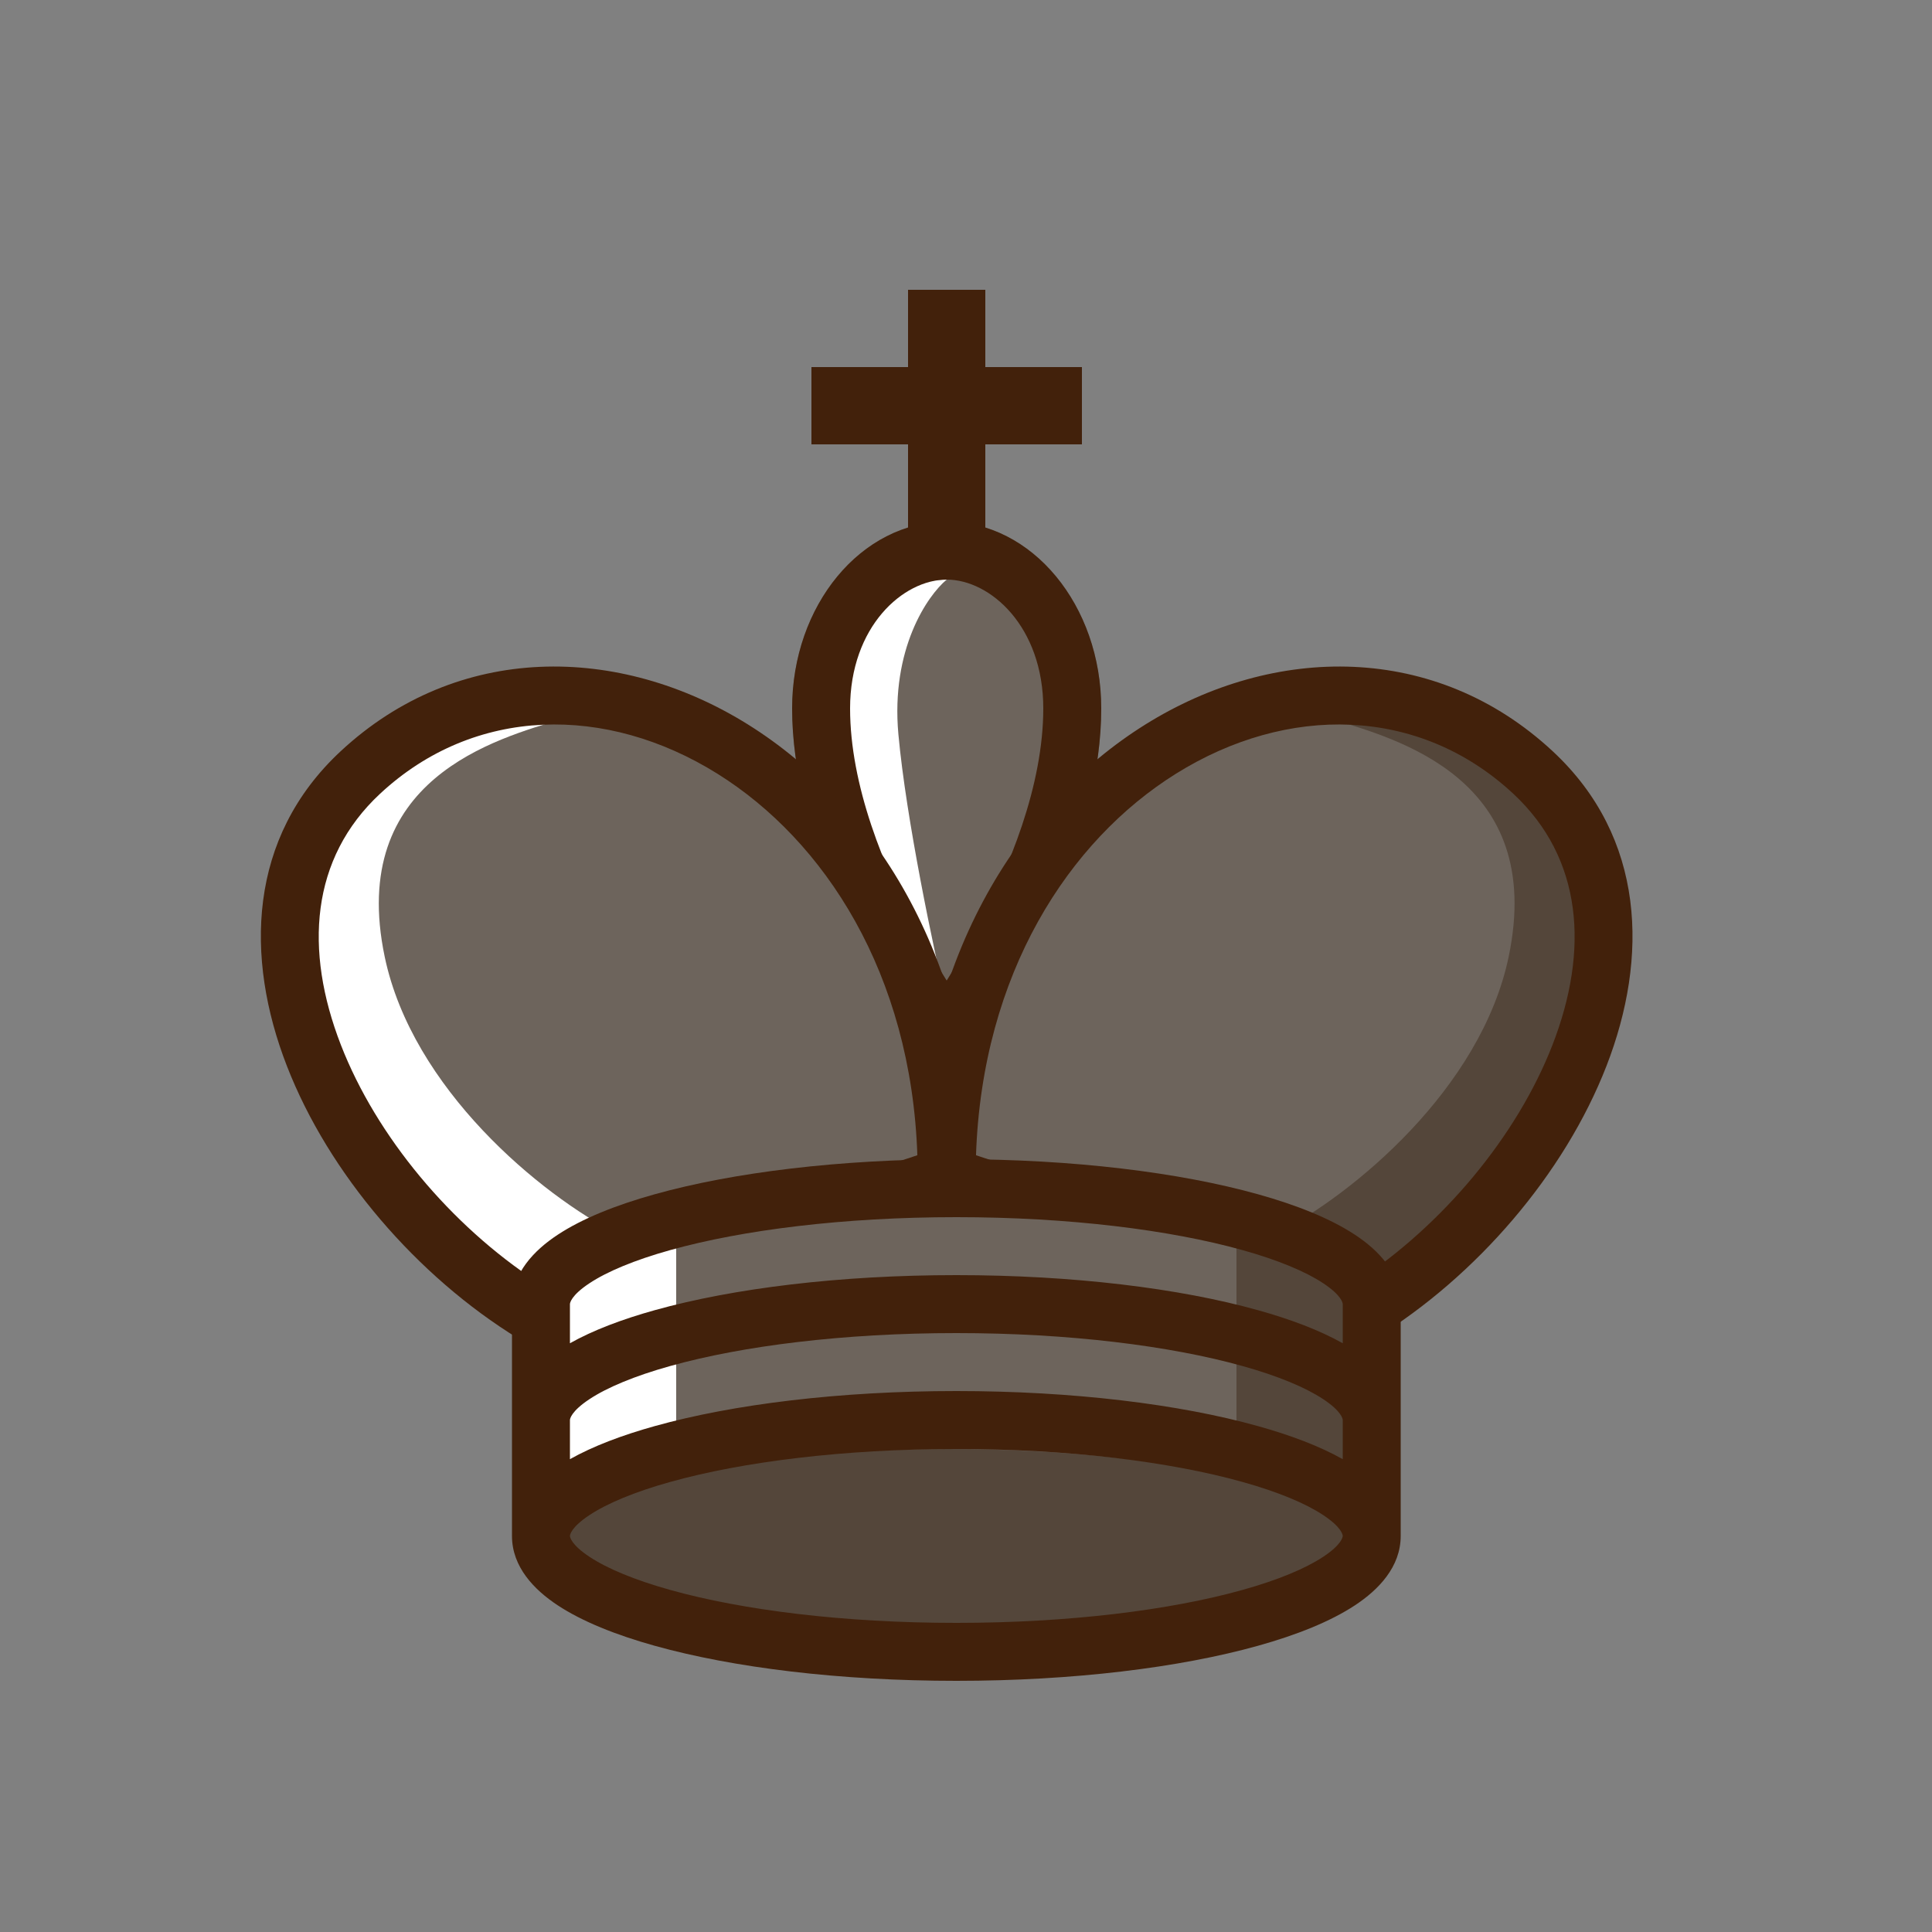 <svg width="100" height="100" viewBox="0 0 100 100" fill="none" xmlns="http://www.w3.org/2000/svg">
<rect x="0" y="0" width="100" height="100" fill="#808080" stroke="none"/>
<path d="M57 36.667C57 46.076 49 56 49 56C49 56 41 46.076 41 36.667C41 31.328 44.582 27 49 27C53.418 27 57 31.328 57 36.667Z" fill="#6D645C"/>
<path d="M46.5 38C46.1 33.6 48 30.833 49 30C47 30 42.9 31.5 42.5 37.5C42.1 43.5 46.667 49.667 49 52C48.333 49.167 46.9 42.4 46.5 38Z" fill="white"/>
<path fill-rule="evenodd" clip-rule="evenodd" d="M50.368 48.422C52.287 44.913 54 40.616 54 36.667C54 32.428 51.255 30 49 30C46.745 30 44 32.428 44 36.667C44 40.616 45.713 44.913 47.632 48.422C48.097 49.273 48.563 50.056 49 50.753C49.437 50.056 49.903 49.273 50.368 48.422ZM50.829 53.451C53.191 49.898 57 43.159 57 36.667C57 31.328 53.418 27 49 27C44.582 27 41 31.328 41 36.667C41 43.159 44.809 49.898 47.171 53.451C48.231 55.047 49 56 49 56C49 56 49.769 55.047 50.829 53.451Z" fill="#42210B"/>
<path d="M18.649 39.988C10.255 47.802 17.653 61.886 27.605 68L49 60.87C49 39.986 29.594 29.799 18.649 39.988Z" fill="#6D645C"/>
<path d="M19.913 49.526C17.979 40.291 25.715 38.241 29.099 37.215C26.198 36.187 16.045 38.752 15.078 46.964C14.172 54.657 21.363 63.04 26.198 68L32 63.895C27.971 61.843 21.342 56.35 19.913 49.526Z" fill="white"/>
<path fill-rule="evenodd" clip-rule="evenodd" d="M37.134 40.048C31.378 36.454 24.557 36.537 19.671 41.085C16.078 44.43 15.735 49.172 17.645 54.088C19.484 58.819 23.337 63.426 27.806 66.351L47.482 59.794C47.163 50.383 42.675 43.508 37.134 40.048ZM38.723 37.504C45.413 41.681 50.5 49.948 50.5 60.869V61.95L27.416 69.644L26.82 69.278C21.584 66.061 17.02 60.762 14.849 55.174C12.67 49.567 12.825 43.359 17.627 38.889C23.686 33.248 32.04 33.331 38.723 37.504Z" fill="#42210B"/>
<path d="M79.351 39.988C87.745 47.802 80.347 61.886 70.395 68L49 60.87C49 39.986 68.406 29.799 79.351 39.988Z" fill="#6D645C"/>
<path d="M78.087 49.526C80.021 40.291 72.285 38.241 68.901 37.215C71.802 36.187 81.955 38.752 82.922 46.964C83.828 54.657 76.637 63.04 71.802 68L66 63.895C70.029 61.843 76.658 56.35 78.087 49.526Z" fill="#54463A"/>
<path fill-rule="evenodd" clip-rule="evenodd" d="M60.866 40.048C66.622 36.454 73.443 36.537 78.329 41.085C81.922 44.43 82.265 49.172 80.355 54.088C78.516 58.819 74.663 63.426 70.194 66.351L50.518 59.794C50.837 50.383 55.325 43.508 60.866 40.048ZM59.277 37.504C52.587 41.681 47.5 49.948 47.5 60.869V61.95L70.584 69.644L71.18 69.278C76.416 66.061 80.98 60.762 83.151 55.174C85.33 49.567 85.175 43.359 80.373 38.889C74.314 33.248 65.96 33.331 59.277 37.504Z" fill="#42210B"/>
<path d="M28 73.5C28 70.186 37.626 67.5 49.5 67.5C61.374 67.5 71 70.186 71 73.5V67.5C71 64.186 61.374 61.5 49.5 61.5C37.626 61.5 28 64.186 28 67.5V73.5Z" fill="#6D645C"/>
<path d="M28 79.5C28 76.186 37.626 73.5 49.5 73.5C61.374 73.5 71 76.186 71 79.5V73.5C71 70.186 61.374 67.5 49.5 67.5C37.626 67.5 28 70.186 28 73.5V79.5Z" fill="#6D645C"/>
<path d="M49.5 85.5C61.374 85.5 71 82.814 71 79.5C71 76.186 61.374 73.5 49.5 73.5C37.626 73.5 28 76.186 28 79.5C28 82.814 37.626 85.5 49.5 85.5Z" fill="#6D645C"/>
<path d="M70 80C70 82.761 60.598 85 49 85C37.402 85 28 82.761 28 80C28 77.239 37.402 75 49 75C60.598 75 70 77.239 70 80Z" fill="#54463A"/>
<path d="M29 65L35 64V76H29V65Z" fill="white"/>
<path d="M70 65L64 64V76H70V65Z" fill="#54463A"/>
<path fill-rule="evenodd" clip-rule="evenodd" d="M30.516 66.417C29.552 67.052 29.5 67.45 29.5 67.5V69.526C30.692 68.856 32.195 68.287 33.894 67.813C37.95 66.681 43.467 66 49.5 66C55.533 66 61.05 66.681 65.106 67.813C66.805 68.287 68.308 68.856 69.5 69.526V67.5C69.5 67.45 69.448 67.052 68.484 66.417C67.58 65.82 66.173 65.225 64.3 64.702C60.574 63.662 55.341 63 49.5 63C43.659 63 38.426 63.662 34.7 64.702C32.827 65.225 31.42 65.82 30.516 66.417ZM69.5 73.5C69.5 73.45 69.448 73.052 68.484 72.417C67.58 71.82 66.173 71.225 64.3 70.702C60.574 69.662 55.341 69 49.5 69C43.659 69 38.426 69.662 34.7 70.702C32.827 71.225 31.42 71.82 30.516 72.417C29.552 73.052 29.5 73.45 29.5 73.5V75.526C30.692 74.856 32.195 74.287 33.894 73.813C37.95 72.681 43.467 72 49.5 72C55.533 72 61.05 72.681 65.106 73.813C66.805 74.287 68.308 74.856 69.5 75.526V73.5ZM69.5 79.5C69.5 79.45 69.448 79.052 68.484 78.417C67.58 77.82 66.173 77.225 64.3 76.702C60.574 75.662 55.341 75 49.5 75C43.659 75 38.426 75.662 34.7 76.702C32.827 77.225 31.42 77.82 30.516 78.417C29.552 79.052 29.5 79.45 29.5 79.5C29.5 79.55 29.552 79.948 30.516 80.583C31.42 81.18 32.827 81.775 34.7 82.298C38.426 83.338 43.659 84 49.5 84C55.341 84 60.574 83.338 64.3 82.298C66.173 81.775 67.58 81.18 68.484 80.583C69.448 79.948 69.5 79.55 69.5 79.5ZM26.5 79.5C26.5 81.106 27.651 82.288 28.863 83.088C30.135 83.927 31.877 84.624 33.894 85.187C37.95 86.319 43.467 87 49.5 87C55.533 87 61.05 86.319 65.106 85.187C67.123 84.624 68.865 83.927 70.136 83.088C71.349 82.288 72.5 81.106 72.5 79.5V67.5C72.5 65.894 71.349 64.712 70.136 63.913C68.865 63.073 67.123 62.376 65.106 61.813C61.05 60.681 55.533 60 49.5 60C43.467 60 37.95 60.681 33.894 61.813C31.877 62.376 30.135 63.073 28.863 63.913C27.651 64.712 26.5 65.894 26.5 67.5V79.5Z" fill="#42210B"/>
<path d="M47 15H51V29H47V15Z" fill="#42210B"/>
<path d="M42 23L42 19L56 19L56 23L42 23Z" fill="#42210B"/>
</svg>
